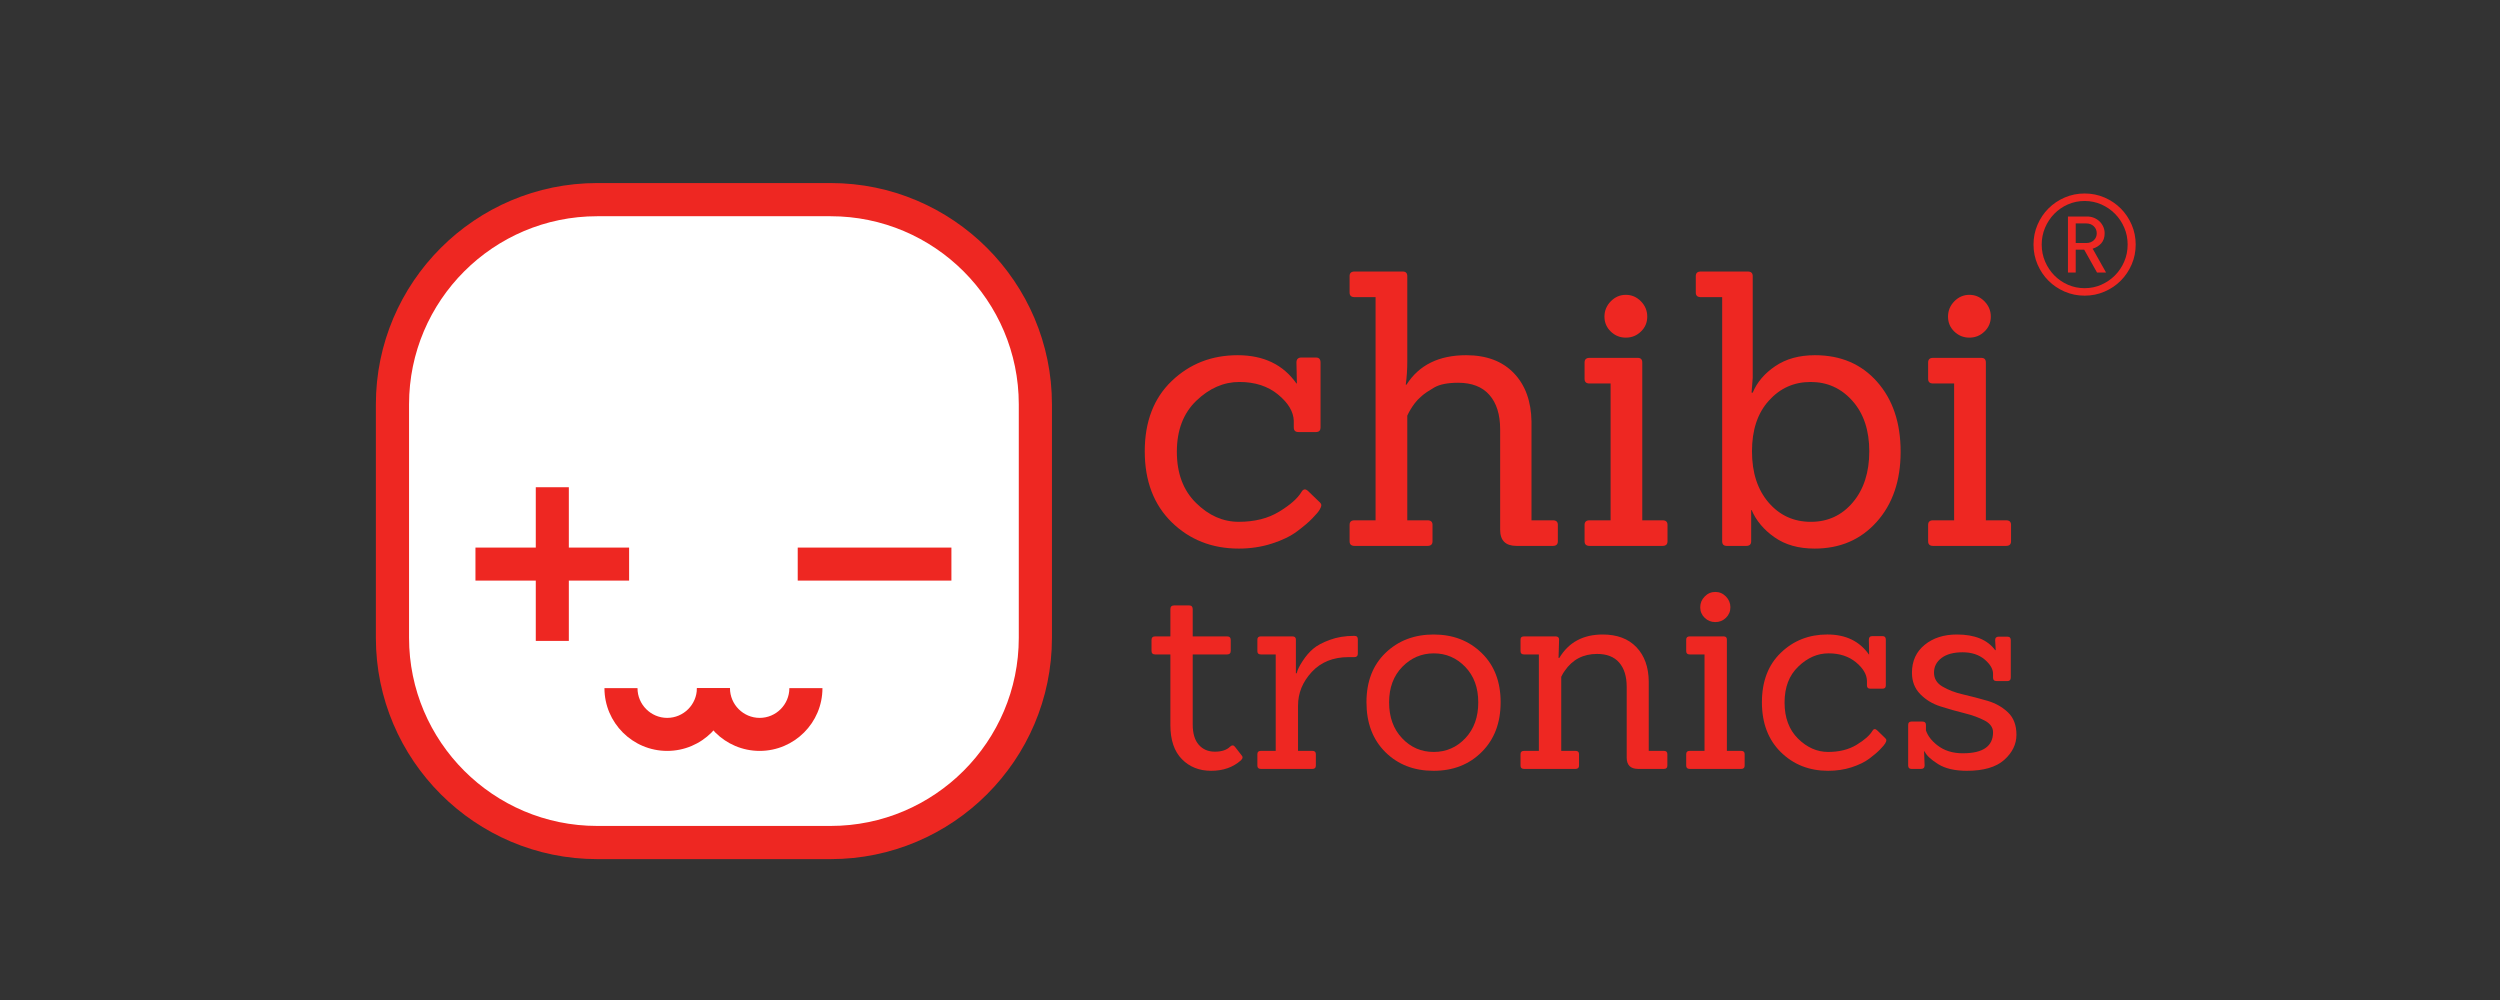 <?xml version="1.0" encoding="UTF-8" standalone="no"?>
<!-- Created with Inkscape (http://www.inkscape.org/) -->

<svg
   xmlns:dc="http://purl.org/dc/elements/1.1/"
   xmlns:cc="http://creativecommons.org/ns#"
   xmlns:rdf="http://www.w3.org/1999/02/22-rdf-syntax-ns#"
   xmlns:svg="http://www.w3.org/2000/svg"
   xmlns="http://www.w3.org/2000/svg"
   xmlns:sodipodi="http://sodipodi.sourceforge.net/DTD/sodipodi-0.dtd"
   xmlns:inkscape="http://www.inkscape.org/namespaces/inkscape"
   id="svg3753"
   version="1.1"
   inkscape:version="0.91 r13725"
   xml:space="preserve"
   width="177.165"
   height="70.866"
   viewBox="0 0 177.165 70.866"
   sodipodi:docname="chibitronics_logo_red_R-mark.svg"><rect x="0" y="0" width="177.165" height="70.866" fill="#333333" stroke="none"/><defs
     id="defs3757"><clipPath
       clipPathUnits="userSpaceOnUse"
       id="clipPath3767"><path
         d="m 0,56.693 141.732,0 L 141.732,0 0,0 0,56.693 Z"
         id="path3769"
         inkscape:connector-curvature="0" /></clipPath></defs><sodipodi:namedview
     pagecolor="#ffffff"
     bordercolor="#666666"
     borderopacity="1"
     objecttolerance="10"
     gridtolerance="10"
     guidetolerance="10"
     inkscape:pageopacity="0"
     inkscape:pageshadow="2"
     inkscape:window-width="1469"
     inkscape:window-height="999"
     id="namedview3755"
     showgrid="false"
     inkscape:zoom="8"
     inkscape:cx="55.987757"
     inkscape:cy="32.729033"
     inkscape:window-x="0"
     inkscape:window-y="0"
     inkscape:window-maximized="0"
     inkscape:current-layer="g3765" /><g
     id="g3761"
     inkscape:groupmode="layer"
     inkscape:label="chibitronics_logo_red_R-mark"
     transform="matrix(1.25,0,0,-1.25,0,70.866)"><g
       id="g3763"><g
         id="g3765"
         clip-path="url(#clipPath3767)"><g
           id="g3771"
           transform="translate(21.309,33.769)"><path
             d="m 0,0 c 0,6.917 5.629,12.546 12.546,12.546 l 13.237,0 C 32.701,12.546 38.329,6.917 38.329,0 l 0,-13.237 c 0,-6.917 -5.628,-12.545 -12.546,-12.545 l -13.237,0 C 5.629,-25.782 0,-20.154 0,-13.237 L 0,0 Z"
             style="fill:#ee2722;fill-opacity:1;fill-rule:nonzero;stroke:none"
             id="path3773"
             inkscape:connector-curvature="0" /></g><g
           id="g3775"
           transform="translate(33.855,44.434)"><path
             d="m 0,0 c -5.881,0 -10.665,-4.784 -10.665,-10.665 l 0,-13.237 c 0,-5.881 4.784,-10.664 10.665,-10.664 l 13.237,0 c 5.881,0 10.666,4.783 10.666,10.664 l 0,13.237 C 23.903,-4.784 19.118,0 13.237,0 L 0,0 Z"
             style="fill:#ffffff;fill-opacity:1;fill-rule:nonzero;stroke:none"
             id="path3777"
             inkscape:connector-curvature="0" /></g><g
           id="g3779"
           transform="translate(37.825,14.122)"><path
             d="m 0,0 c -1.962,0 -3.557,1.595 -3.557,3.557 l 1.874,0 c 0,-0.927 0.756,-1.685 1.683,-1.685 0.928,0 1.684,0.758 1.684,1.685 l 1.874,0 C 3.558,1.595 1.963,0 0,0"
             style="fill:#ee2722;fill-opacity:1;fill-rule:nonzero;stroke:none"
             id="path3781"
             inkscape:connector-curvature="0" /></g><g
           id="g3783"
           transform="translate(43.068,14.122)"><path
             d="m 0,0 c -1.962,0 -3.558,1.595 -3.558,3.557 l 1.874,0 c 0,-0.927 0.756,-1.685 1.684,-1.685 0.929,0 1.683,0.758 1.683,1.685 l 1.876,0 C 3.559,1.595 1.963,0 0,0"
             style="fill:#ee2722;fill-opacity:1;fill-rule:nonzero;stroke:none"
             id="path3785"
             inkscape:connector-curvature="0" /></g><path
           d="m 35.666,23.777 -8.711,0 0,1.872 8.711,0 0,-1.872 z"
           style="fill:#ee2722;fill-opacity:1;fill-rule:nonzero;stroke:none"
           id="path3787"
           inkscape:connector-curvature="0" /><path
           d="m 53.938,23.777 -8.713,0 0,1.872 8.713,0 0,-1.872 z"
           style="fill:#ee2722;fill-opacity:1;fill-rule:nonzero;stroke:none"
           id="path3789"
           inkscape:connector-curvature="0" /><path
           d="m 32.249,20.358 -1.874,0 0,8.712 1.874,0 0,-8.712 z"
           style="fill:#ee2722;fill-opacity:1;fill-rule:nonzero;stroke:none"
           id="path3791"
           inkscape:connector-curvature="0" /><g
           id="g3793"
           transform="translate(74.779,28.256)"><path
             d="m 0,0 c 0.086,-0.07 0.13,-0.14 0.13,-0.205 0,-0.064 -0.033,-0.15 -0.098,-0.26 C -0.032,-0.573 -0.17,-0.736 -0.38,-0.952 -0.589,-1.17 -0.878,-1.414 -1.246,-1.688 -1.614,-1.963 -2.09,-2.195 -2.676,-2.381 -3.261,-2.57 -3.885,-2.664 -4.55,-2.664 c -1.516,0 -2.782,0.499 -3.802,1.494 -1.017,0.999 -1.528,2.337 -1.528,4.019 0,1.683 0.511,3.013 1.528,3.987 1.02,0.975 2.264,1.463 3.737,1.463 1.474,0 2.585,-0.535 3.335,-1.603 l 0.025,0 -0.025,1.19 c 0,0.188 0.096,0.282 0.283,0.282 l 0.824,0 C 0,8.168 0.086,8.074 0.086,7.886 l 0,-3.683 C 0.086,4.031 0,3.943 -0.173,3.943 l -0.997,0 c -0.173,0 -0.261,0.088 -0.261,0.26 l 0,0.368 C -1.445,5.092 -1.74,5.59 -2.32,6.068 -2.896,6.543 -3.629,6.782 -4.516,6.782 -5.405,6.782 -6.216,6.427 -6.954,5.72 -7.691,5.012 -8.06,4.048 -8.06,2.827 c 0,-1.219 0.36,-2.188 1.085,-2.901 0.721,-0.716 1.53,-1.072 2.425,-1.072 0.896,0 1.657,0.19 2.285,0.573 0.63,0.382 1.053,0.755 1.268,1.117 0.1,0.172 0.223,0.194 0.368,0.063 L 0,0 Z"
             style="fill:#ee2722;fill-opacity:1;fill-rule:nonzero;stroke:none"
             id="path3795"
             inkscape:connector-curvature="0" /></g><g
           id="g3797"
           transform="translate(88.038,25.744)"><path
             d="m 0,0 -2.06,0 c -0.621,0 -0.93,0.303 -0.93,0.911 l 0,5.697 c 0,0.837 -0.203,1.486 -0.608,1.949 -0.403,0.463 -0.996,0.692 -1.776,0.692 -0.59,0 -1.043,-0.09 -1.355,-0.27 C -7.038,8.8 -7.274,8.641 -7.432,8.503 -7.592,8.366 -7.721,8.232 -7.821,8.101 -7.996,7.872 -8.141,7.632 -8.255,7.387 l 0,-5.936 1.149,0 c 0.187,0 0.282,-0.086 0.282,-0.259 l 0,-0.931 C -6.824,0.087 -6.919,0 -7.106,0 l -4.139,0 c -0.188,0 -0.281,0.087 -0.281,0.261 l 0,0.931 c 0,0.173 0.093,0.259 0.281,0.259 l 1.192,0 0,12.652 -1.192,0 c -0.188,0 -0.281,0.087 -0.281,0.259 l 0,0.933 c 0,0.173 0.093,0.26 0.281,0.26 l 2.732,0 c 0.171,0 0.258,-0.087 0.258,-0.26 l 0,-4.831 c 0,-0.477 -0.031,-0.917 -0.087,-1.323 l 0.043,0 c 0.707,1.112 1.836,1.67 3.382,1.67 1.154,0 2.056,-0.341 2.706,-1.019 0.65,-0.679 0.981,-1.595 0.998,-2.751 l 0,-5.59 1.213,0 c 0.186,0 0.281,-0.086 0.281,-0.259 l 0,-0.931 C 0.281,0.087 0.186,0 0,0"
             style="fill:#ee2722;fill-opacity:1;fill-rule:nonzero;stroke:none"
             id="path3799"
             inkscape:connector-curvature="0" /></g><g
           id="g3801"
           transform="translate(94.252,25.744)"><path
             d="m 0,0 -4.137,0 c -0.186,0 -0.281,0.087 -0.281,0.261 l 0,0.931 c 0,0.173 0.095,0.259 0.281,0.259 l 1.194,0 0,7.756 -1.194,0 c -0.186,0 -0.281,0.087 -0.281,0.259 l 0,0.932 c 0,0.175 0.095,0.262 0.281,0.262 l 2.731,0 c 0.173,0 0.259,-0.087 0.259,-0.262 l 0,-8.947 1.147,0 c 0.191,0 0.284,-0.086 0.284,-0.259 l 0,-0.931 C 0.284,0.087 0.191,0 0,0 m -1.222,13.865 c 0.24,-0.244 0.357,-0.535 0.357,-0.867 0,-0.332 -0.117,-0.614 -0.357,-0.844 -0.237,-0.231 -0.523,-0.347 -0.857,-0.347 -0.331,0 -0.616,0.116 -0.855,0.347 -0.237,0.23 -0.357,0.512 -0.357,0.844 0,0.332 0.12,0.623 0.357,0.867 0.239,0.244 0.524,0.369 0.855,0.369 0.334,0 0.62,-0.125 0.857,-0.369"
             style="fill:#ee2722;fill-opacity:1;fill-rule:nonzero;stroke:none"
             id="path3803"
             inkscape:connector-curvature="0" /></g><g
           id="g3805"
           transform="translate(98.999,25.744)"><path
             d="m 0,0 -1.105,0 c -0.172,0 -0.259,0.087 -0.259,0.261 l 0,13.842 -1.213,0 c -0.19,0 -0.283,0.087 -0.283,0.259 l 0,0.933 c 0,0.173 0.093,0.26 0.283,0.26 l 2.664,0 c 0.187,0 0.281,-0.087 0.281,-0.26 l 0,-5.763 -0.065,-0.844 0.065,0 c 0.245,0.592 0.671,1.093 1.28,1.504 0.607,0.412 1.356,0.619 2.251,0.619 1.459,0 2.635,-0.503 3.52,-1.507 C 8.308,8.3 8.753,6.979 8.753,5.339 8.753,3.701 8.302,2.376 7.398,1.365 6.495,0.354 5.322,-0.152 3.877,-0.152 2.967,-0.152 2.211,0.061 1.605,0.488 0.995,0.913 0.564,1.43 0.303,2.036 l -0.023,0 0,-1.775 C 0.28,0.087 0.188,0 0,0 M 0.326,5.361 C 0.326,4.156 0.641,3.187 1.268,2.458 1.895,1.73 2.693,1.365 3.66,1.365 c 0.971,0 1.763,0.368 2.385,1.105 0.619,0.736 0.931,1.701 0.931,2.891 0,1.192 -0.318,2.145 -0.954,2.86 C 5.386,8.937 4.598,9.294 3.649,9.294 2.703,9.294 1.913,8.939 1.28,8.232 0.641,7.525 0.326,6.567 0.326,5.361"
             style="fill:#ee2722;fill-opacity:1;fill-rule:nonzero;stroke:none"
             id="path3807"
             inkscape:connector-curvature="0" /></g><g
           id="g3809"
           transform="translate(113.73,25.744)"><path
             d="m 0,0 -4.138,0 c -0.187,0 -0.281,0.087 -0.281,0.261 l 0,0.931 c 0,0.173 0.094,0.259 0.281,0.259 l 1.193,0 0,7.756 -1.193,0 c -0.187,0 -0.281,0.087 -0.281,0.259 l 0,0.932 c 0,0.175 0.094,0.262 0.281,0.262 l 2.729,0 c 0.177,0 0.263,-0.087 0.263,-0.262 l 0,-8.947 1.146,0 c 0.187,0 0.282,-0.086 0.282,-0.259 l 0,-0.931 C 0.282,0.087 0.187,0 0,0 m -1.224,13.865 c 0.239,-0.244 0.359,-0.535 0.359,-0.867 0,-0.332 -0.12,-0.614 -0.359,-0.844 -0.24,-0.231 -0.521,-0.347 -0.857,-0.347 -0.33,0 -0.616,0.116 -0.855,0.347 -0.237,0.23 -0.355,0.512 -0.355,0.844 0,0.332 0.118,0.623 0.355,0.867 0.239,0.244 0.525,0.369 0.855,0.369 0.336,0 0.617,-0.125 0.857,-0.369"
             style="fill:#ee2722;fill-opacity:1;fill-rule:nonzero;stroke:none"
             id="path3811"
             inkscape:connector-curvature="0" /></g><g
           id="g3813"
           transform="translate(70.383,13.88)"><path
             d="m 0,0 c 0.042,-0.041 0.061,-0.084 0.061,-0.13 0,-0.046 -0.03,-0.099 -0.091,-0.162 -0.449,-0.397 -1.01,-0.594 -1.687,-0.594 -0.679,0 -1.233,0.221 -1.665,0.664 -0.432,0.443 -0.649,1.085 -0.649,1.932 l 0,4 -0.855,0 C -5.03,5.71 -5.1,5.777 -5.1,5.909 l 0,0.626 c 0,0.131 0.07,0.199 0.214,0.199 l 0.855,0 0,1.543 c 0,0.14 0.071,0.212 0.214,0.212 l 0.856,0 c 0.129,0 0.196,-0.072 0.196,-0.212 l 0,-1.543 1.94,0 c 0.142,0 0.216,-0.068 0.216,-0.199 l 0,-0.626 c 0,-0.132 -0.074,-0.199 -0.216,-0.199 l -1.94,0 0,-3.969 c 0,-0.511 0.117,-0.895 0.346,-1.154 0.228,-0.26 0.533,-0.389 0.915,-0.389 0.381,0 0.67,0.096 0.863,0.289 0.102,0.092 0.195,0.088 0.274,-0.014 L 0,0 Z"
             style="fill:#ee2722;fill-opacity:1;fill-rule:nonzero;stroke:none"
             id="path3815"
             inkscape:connector-curvature="0" /></g><g
           id="g3817"
           transform="translate(74.399,13.101)"><path
             d="m 0,0 -2.916,0 c -0.132,0 -0.199,0.062 -0.199,0.183 l 0,0.657 c 0,0.122 0.067,0.183 0.199,0.183 l 0.841,0 0,5.467 -0.841,0 c -0.132,0 -0.199,0.061 -0.199,0.183 l 0,0.657 c 0,0.123 0.067,0.183 0.199,0.183 l 1.787,0 c 0.132,0 0.198,-0.06 0.198,-0.183 l 0,-1.909 0.046,0 c 0.031,0.164 0.137,0.388 0.321,0.672 0.182,0.285 0.384,0.522 0.603,0.71 0.218,0.188 0.534,0.36 0.946,0.511 0.412,0.154 0.878,0.23 1.398,0.23 0.134,0 0.197,-0.066 0.197,-0.198 l 0,-0.811 C 2.58,6.405 2.517,6.338 2.383,6.338 l -0.322,0 C 1.185,6.338 0.489,6.057 -0.03,5.498 -0.549,4.937 -0.81,4.301 -0.81,3.588 l 0,-2.565 0.81,0 c 0.133,0 0.2,-0.061 0.2,-0.183 l 0,-0.657 C 0.2,0.062 0.133,0 0,0"
             style="fill:#ee2722;fill-opacity:1;fill-rule:nonzero;stroke:none"
             id="path3819"
             inkscape:connector-curvature="0" /></g><g
           id="g3821"
           transform="translate(84.005,14.063)"><path
             d="m 0,0 c -0.71,-0.712 -1.622,-1.069 -2.731,-1.069 -1.113,0 -2.024,0.354 -2.735,1.06 -0.714,0.708 -1.07,1.651 -1.07,2.827 0,1.175 0.363,2.11 1.085,2.802 0.722,0.692 1.63,1.038 2.726,1.038 1.095,0 2,-0.349 2.718,-1.047 C 0.711,4.915 1.07,3.984 1.07,2.818 1.07,1.65 0.715,0.714 0,0 m -5.253,2.81 c 0,-0.835 0.245,-1.512 0.736,-2.031 C -4.03,0.26 -3.431,0 -2.725,0 c 0.708,0 1.306,0.26 1.795,0.779 0.489,0.519 0.732,1.196 0.732,2.031 0,0.835 -0.247,1.505 -0.741,2.016 -0.493,0.508 -1.086,0.763 -1.779,0.763 -0.692,0 -1.287,-0.255 -1.786,-0.763 C -5.002,4.315 -5.253,3.645 -5.253,2.81"
             style="fill:#ee2722;fill-opacity:1;fill-rule:nonzero;stroke:none"
             id="path3823"
             inkscape:connector-curvature="0" /></g><g
           id="g3825"
           transform="translate(94.329,13.101)"><path
             d="m 0,0 -1.452,0 c -0.437,0 -0.655,0.213 -0.655,0.642 l 0,4.016 c 0,0.591 -0.145,1.048 -0.429,1.374 C -2.82,6.358 -3.237,6.519 -3.788,6.519 -4.572,6.519 -5.182,6.2 -5.621,5.559 -5.672,5.498 -5.738,5.385 -5.818,5.222 l 0,-4.199 0.807,0 c 0.134,0 0.201,-0.061 0.201,-0.183 l 0,-0.657 C -4.81,0.062 -4.877,0 -5.011,0 l -2.914,0 c -0.134,0 -0.201,0.062 -0.201,0.183 l 0,0.657 c 0,0.122 0.067,0.183 0.201,0.183 l 0.839,0 0,5.467 -0.839,0 c -0.134,0 -0.201,0.061 -0.201,0.183 l 0,0.657 c 0,0.123 0.067,0.183 0.201,0.183 l 1.785,0 c 0.133,0 0.2,-0.06 0.2,-0.183 l -0.031,-1.038 0.044,0 c 0.53,0.886 1.351,1.328 2.459,1.328 0.815,0 1.452,-0.238 1.91,-0.717 0.459,-0.479 0.691,-1.125 0.701,-1.939 l 0,-3.941 0.857,0 c 0.132,0 0.198,-0.061 0.198,-0.183 l 0,-0.657 C 0.198,0.062 0.132,0 0,0"
             style="fill:#ee2722;fill-opacity:1;fill-rule:nonzero;stroke:none"
             id="path3827"
             inkscape:connector-curvature="0" /></g><g
           id="g3829"
           transform="translate(98.71,13.101)"><path
             d="m 0,0 -2.917,0 c -0.13,0 -0.197,0.062 -0.197,0.183 l 0,0.657 c 0,0.122 0.067,0.183 0.197,0.183 l 0.841,0 0,5.467 -0.841,0 c -0.13,0 -0.197,0.061 -0.197,0.183 l 0,0.657 c 0,0.123 0.067,0.183 0.197,0.183 l 1.926,0 c 0.121,0 0.183,-0.06 0.183,-0.183 l 0,-6.307 0.808,0 c 0.133,0 0.199,-0.061 0.199,-0.183 l 0,-0.657 C 0.199,0.062 0.133,0 0,0 M -0.861,9.773 C -0.694,9.6 -0.609,9.398 -0.609,9.164 -0.609,8.928 -0.694,8.73 -0.861,8.567 -1.029,8.404 -1.231,8.324 -1.465,8.324 c -0.233,0 -0.435,0.08 -0.602,0.243 -0.168,0.163 -0.252,0.361 -0.252,0.597 0,0.234 0.084,0.436 0.252,0.609 0.167,0.173 0.369,0.26 0.602,0.26 0.234,0 0.436,-0.087 0.604,-0.26"
             style="fill:#ee2722;fill-opacity:1;fill-rule:nonzero;stroke:none"
             id="path3831"
             inkscape:connector-curvature="0" /></g><g
           id="g3833"
           transform="translate(106.851,14.873)"><path
             d="m 0,0 c 0.061,-0.051 0.091,-0.101 0.091,-0.146 0,-0.045 -0.02,-0.107 -0.067,-0.184 -0.046,-0.075 -0.144,-0.19 -0.292,-0.343 -0.147,-0.153 -0.352,-0.326 -0.611,-0.52 -0.259,-0.193 -0.595,-0.355 -1.006,-0.489 -0.413,-0.132 -0.854,-0.197 -1.323,-0.197 -1.068,0 -1.962,0.351 -2.678,1.053 -0.717,0.705 -1.077,1.646 -1.077,2.833 0,1.186 0.36,2.123 1.077,2.81 0.716,0.688 1.594,1.032 2.632,1.032 1.041,0 1.823,-0.378 2.354,-1.131 l 0.015,0 -0.015,0.839 c 0,0.133 0.066,0.199 0.197,0.199 l 0.582,0 C 0,5.756 0.061,5.69 0.061,5.557 l 0,-2.596 C 0.061,2.839 0,2.777 -0.121,2.777 l -0.704,0 c -0.123,0 -0.183,0.062 -0.183,0.184 l 0,0.26 C -1.017,3.587 -1.227,3.939 -1.633,4.275 -2.042,4.61 -2.557,4.78 -3.184,4.78 -3.811,4.78 -4.381,4.531 -4.9,4.03 -5.423,3.532 -5.679,2.853 -5.679,1.992 c 0,-0.861 0.255,-1.542 0.761,-2.045 0.51,-0.505 1.079,-0.757 1.71,-0.757 0.632,0 1.169,0.135 1.613,0.405 0.443,0.269 0.741,0.531 0.892,0.785 0.073,0.123 0.158,0.138 0.261,0.047 L 0,0 Z"
             style="fill:#ee2722;fill-opacity:1;fill-rule:nonzero;stroke:none"
             id="path3835"
             inkscape:connector-curvature="0" /></g><g
           id="g3837"
           transform="translate(111.51,12.994)"><path
             d="m 0,0 c -0.684,0 -1.229,0.126 -1.635,0.381 -0.408,0.256 -0.663,0.494 -0.763,0.718 l -0.031,0 c 0.02,-0.499 0.031,-0.763 0.031,-0.793 0,-0.133 -0.073,-0.2 -0.216,-0.2 l -0.518,0 c -0.133,0 -0.199,0.067 -0.199,0.2 l 0,2.291 c 0,0.131 0.066,0.196 0.199,0.196 l 0.596,0 c 0.144,0 0.213,-0.065 0.213,-0.196 l 0,-0.307 c 0.101,-0.304 0.316,-0.585 0.642,-0.84 0.387,-0.305 0.87,-0.457 1.45,-0.457 1.14,0 1.712,0.398 1.712,1.188 0,0.277 -0.158,0.499 -0.473,0.667 C 0.69,3.015 0.306,3.156 -0.147,3.267 -0.599,3.379 -1.05,3.508 -1.497,3.65 -1.946,3.791 -2.329,4.023 -2.644,4.345 -2.96,4.664 -3.116,5.07 -3.116,5.558 c 0,0.662 0.238,1.189 0.718,1.581 0.477,0.392 1.089,0.588 1.832,0.588 1.008,0 1.729,-0.295 2.167,-0.886 l 0.032,0 C 1.612,7.208 1.601,7.395 1.601,7.407 c 0,0.131 0.068,0.198 0.201,0.198 l 0.488,0 c 0.132,0 0.197,-0.067 0.197,-0.198 l 0,-2.124 C 2.487,5.152 2.422,5.086 2.29,5.086 l -0.596,0 c -0.145,0 -0.213,0.066 -0.213,0.197 l 0,0.215 C 1.481,5.772 1.32,6.044 1,6.315 0.678,6.584 0.261,6.719 -0.244,6.719 -0.753,6.719 -1.151,6.612 -1.437,6.398 -1.722,6.184 -1.866,5.906 -1.866,5.566 c 0,-0.34 0.163,-0.607 0.485,-0.793 C -1.063,4.584 -0.675,4.434 -0.214,4.329 0.243,4.223 0.702,4.103 1.159,3.97 1.618,3.836 2.006,3.617 2.327,3.313 2.648,3.008 2.808,2.585 2.808,2.045 2.808,1.508 2.576,1.03 2.114,0.617 1.649,0.206 0.947,0 0,0"
             style="fill:#ee2722;fill-opacity:1;fill-rule:nonzero;stroke:none"
             id="path3839"
             inkscape:connector-curvature="0" /></g><g
           id="g3841"
           transform="translate(118.702,43.867)"><path
             d="m 0,0 c -0.112,0.106 -0.256,0.16 -0.432,0.16 l -0.592,0 0,-1.112 0.592,0 c 0.176,0 0.32,0.052 0.432,0.156 0.112,0.104 0.168,0.236 0.168,0.396 0,0.16 -0.056,0.293 -0.168,0.4 m 0.184,-2.624 -0.728,1.296 -0.48,0 0,-1.296 -0.44,0 0,3.176 1.08,0 c 0.138,0 0.268,-0.024 0.388,-0.072 C 0.124,0.432 0.229,0.365 0.32,0.28 0.411,0.194 0.482,0.093 0.536,-0.024 0.589,-0.142 0.616,-0.267 0.616,-0.4 0.616,-0.635 0.552,-0.824 0.424,-0.968 0.296,-1.112 0.133,-1.213 -0.064,-1.272 l 0.76,-1.352 -0.512,0 z M 1.728,-0.08 C 1.6,0.218 1.425,0.48 1.204,0.704 0.982,0.928 0.724,1.105 0.428,1.236 0.132,1.366 -0.184,1.432 -0.52,1.432 -0.856,1.432 -1.172,1.366 -1.468,1.236 -1.764,1.105 -2.021,0.928 -2.24,0.704 -2.459,0.48 -2.632,0.218 -2.76,-0.08 c -0.128,-0.299 -0.192,-0.619 -0.192,-0.96 0,-0.341 0.064,-0.662 0.192,-0.96 0.128,-0.299 0.301,-0.56 0.52,-0.784 0.219,-0.224 0.476,-0.402 0.772,-0.532 0.296,-0.131 0.612,-0.196 0.948,-0.196 0.336,0 0.652,0.065 0.948,0.196 0.296,0.13 0.554,0.308 0.776,0.532 0.221,0.224 0.396,0.485 0.524,0.784 0.128,0.298 0.192,0.619 0.192,0.96 0,0.341 -0.064,0.661 -0.192,0.96 m 0.42,-2.088 C 1.996,-2.52 1.789,-2.827 1.528,-3.088 1.267,-3.35 0.96,-3.556 0.608,-3.708 0.256,-3.86 -0.12,-3.936 -0.52,-3.936 c -0.4,0 -0.776,0.076 -1.128,0.228 -0.352,0.152 -0.659,0.358 -0.92,0.62 -0.262,0.261 -0.468,0.568 -0.62,0.92 -0.152,0.352 -0.228,0.728 -0.228,1.128 0,0.4 0.076,0.776 0.228,1.128 0.152,0.352 0.358,0.659 0.62,0.92 0.261,0.261 0.568,0.468 0.92,0.62 0.352,0.152 0.728,0.228 1.128,0.228 0.4,0 0.776,-0.076 1.128,-0.228 C 0.96,1.476 1.267,1.269 1.528,1.008 1.789,0.747 1.996,0.44 2.148,0.088 2.3,-0.264 2.376,-0.64 2.376,-1.04 2.376,-1.44 2.3,-1.816 2.148,-2.168"
             style="fill:#ee2722;fill-opacity:1;fill-rule:nonzero;stroke:none"
             id="path3843"
             inkscape:connector-curvature="0" /></g></g></g></g></svg>